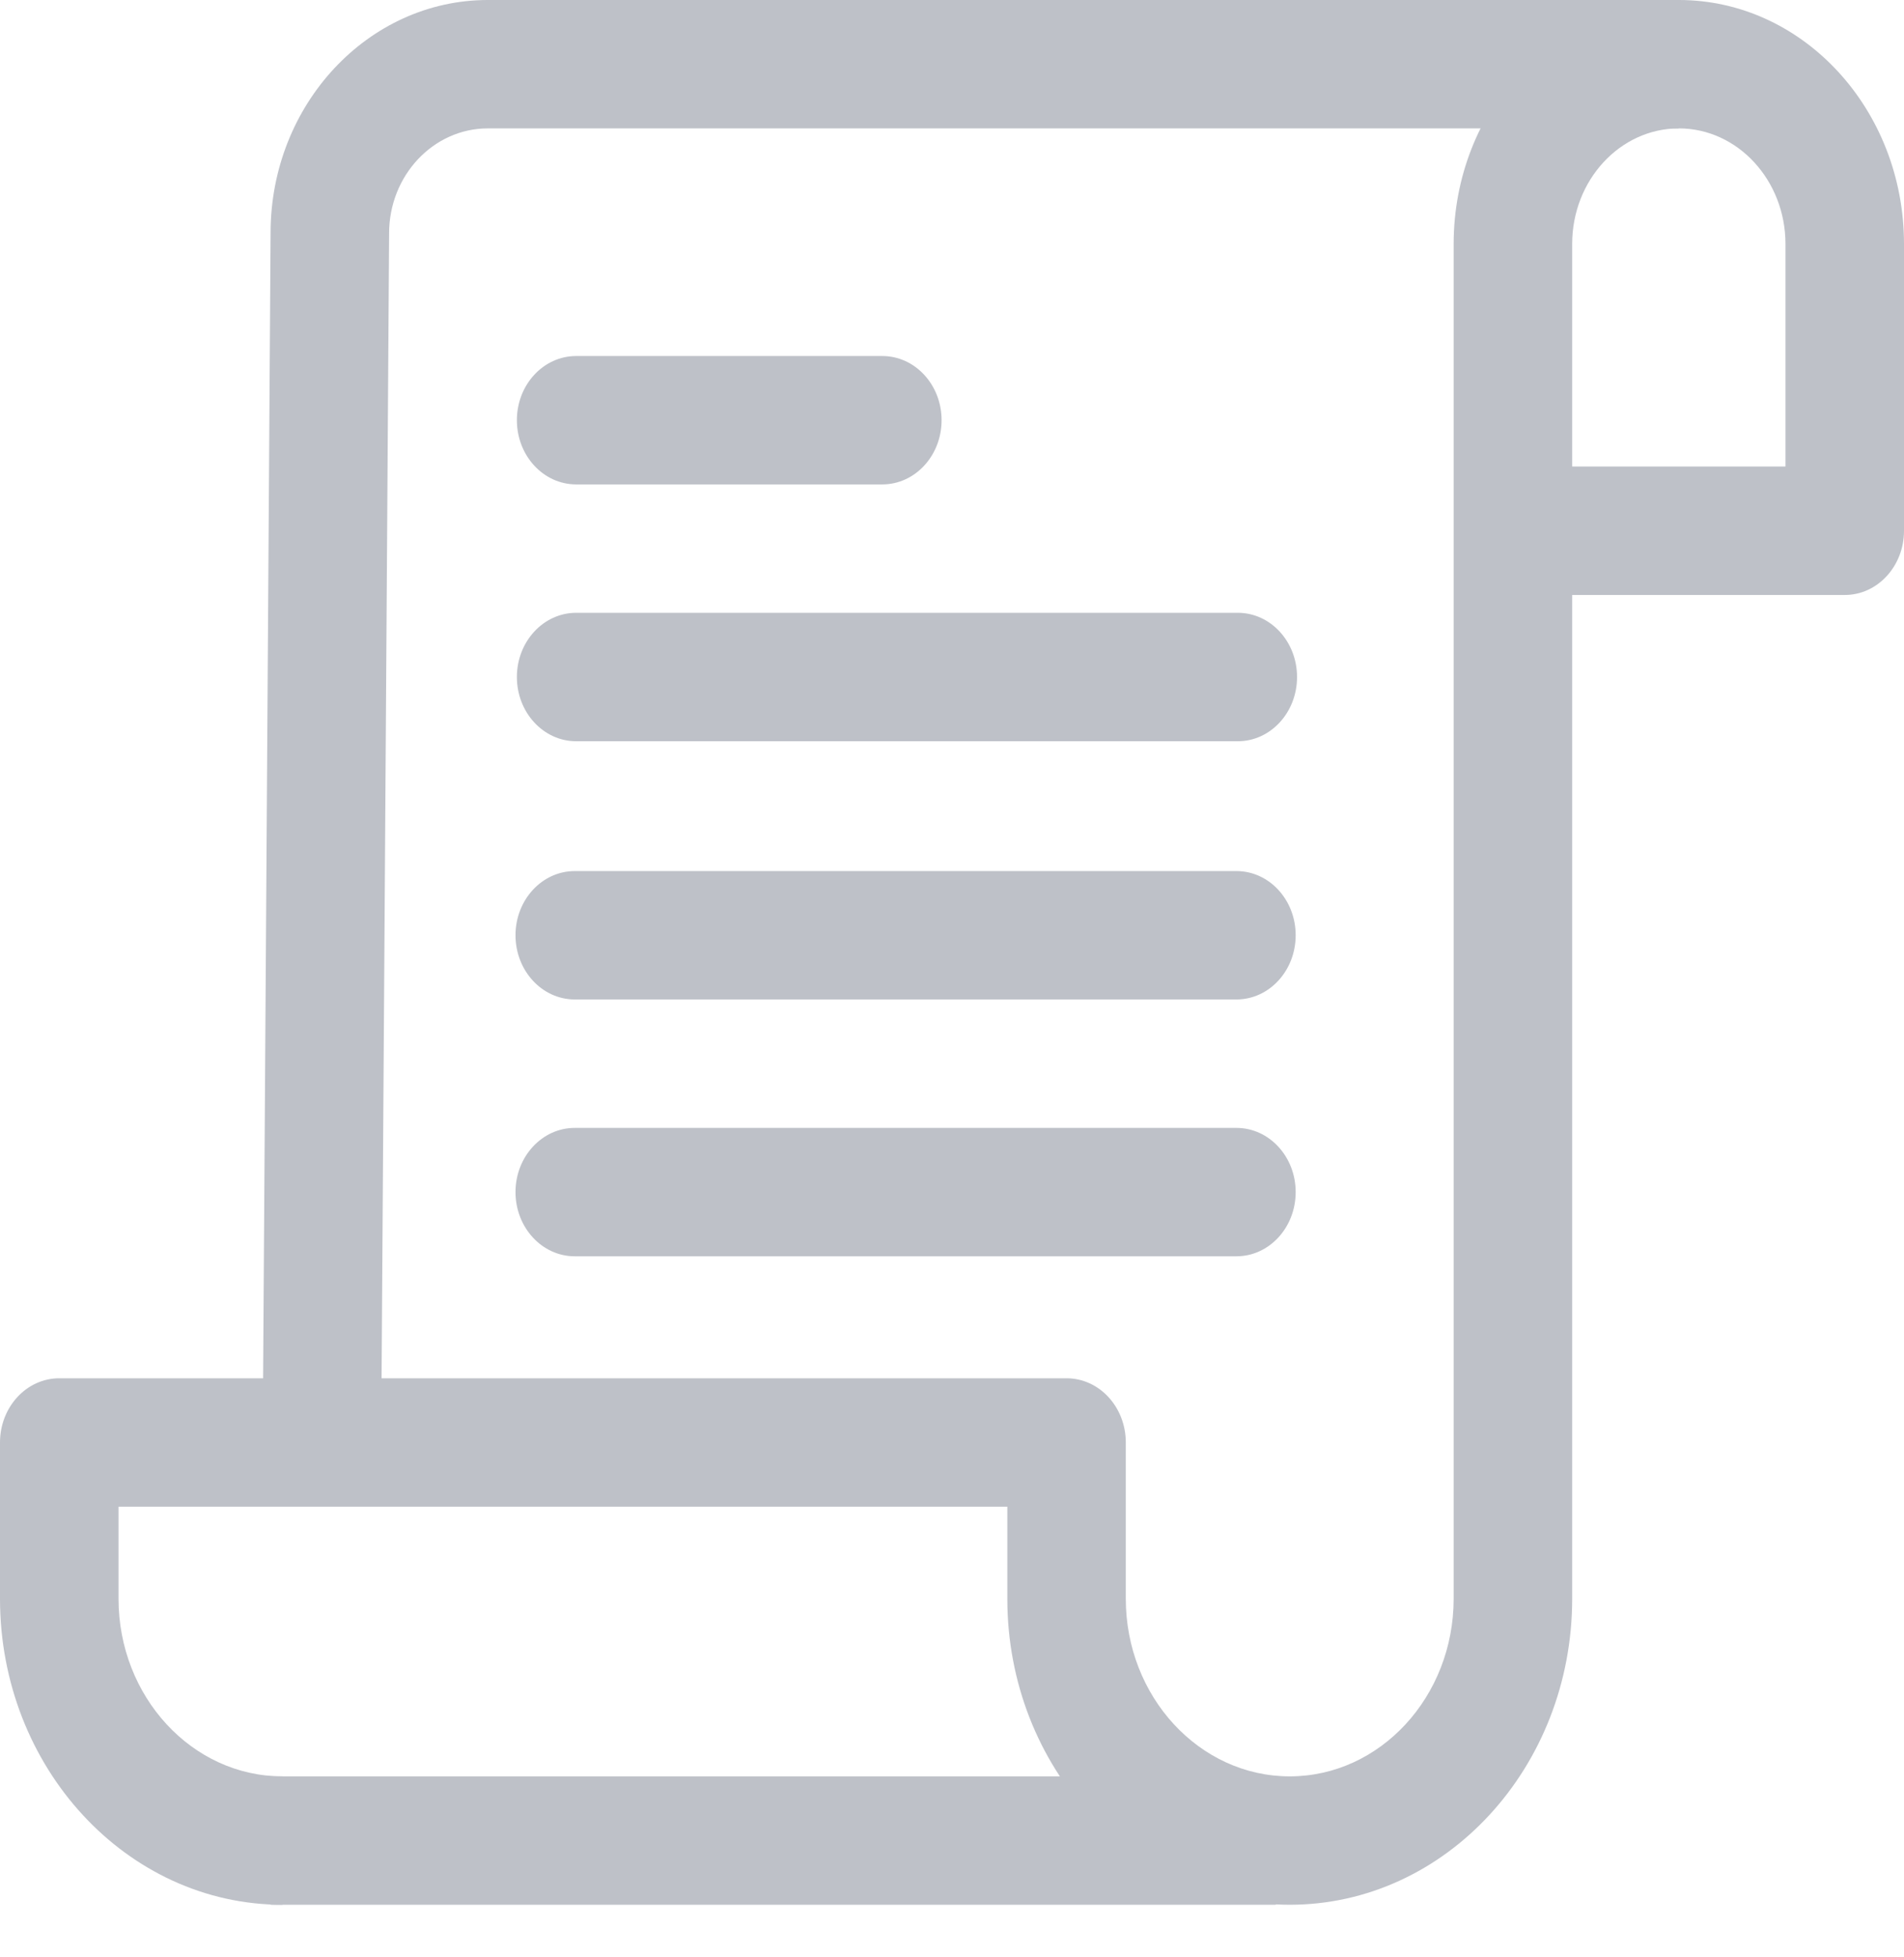 <svg width="36" height="37" viewBox="0 0 36 37" fill="none" xmlns="http://www.w3.org/2000/svg">
<path d="M9.224 0C6.959 0 5.116 1.978 5.116 4.401L4.967 27.218L7.207 27.236L7.357 4.41C7.357 3.317 8.194 2.427 9.224 2.427H31.743V0H9.224Z" fill="#BEC1C8"/>
<path d="M24.124 33.579H5.116V36.006H24.124V33.579Z" fill="#BEC1C8"/>
<path d="M31.743 0C29.395 0 27.485 2.069 27.485 4.612V30.221C27.485 32.072 26.095 33.579 24.386 33.579C22.677 33.579 21.286 32.072 21.286 30.221V27.268C21.286 26.597 20.785 26.054 20.166 26.054H1.12C0.502 26.054 0 26.597 0 27.268V30.221C0 33.411 2.396 36.006 5.34 36.006V33.579C3.631 33.579 2.241 32.072 2.241 30.221V28.481H19.046V30.221C19.046 33.411 21.441 36.006 24.386 36.006C27.331 36.006 29.726 33.411 29.726 30.221V11.247H34.88C35.498 11.247 36 10.704 36 10.033V4.612C36 2.069 34.09 0 31.743 0ZM33.759 8.819H29.726V4.612C29.726 3.407 30.631 2.427 31.743 2.427C32.854 2.427 33.759 3.407 33.759 4.612V8.819H33.759Z" fill="#BEC1C8"/>
<path d="M16.682 6.73H10.894C10.275 6.73 9.773 7.273 9.773 7.943C9.773 8.614 10.275 9.157 10.894 9.157H16.682C17.301 9.157 17.803 8.614 17.803 7.943C17.803 7.273 17.301 6.73 16.682 6.73Z" fill="#BEC1C8"/>
<path d="M23.404 11.584H10.894C10.275 11.584 9.773 12.128 9.773 12.798C9.773 13.468 10.275 14.012 10.894 14.012H23.404C24.023 14.012 24.524 13.468 24.524 12.798C24.524 12.128 24.023 11.584 23.404 11.584Z" fill="#BEC1C8"/>
<path d="M23.378 16.466H10.867C10.249 16.466 9.747 17.009 9.747 17.679C9.747 18.35 10.249 18.893 10.867 18.893H23.378C23.997 18.893 24.498 18.35 24.498 17.679C24.498 17.009 23.997 16.466 23.378 16.466Z" fill="#BEC1C8"/>
<path d="M23.378 21.321H10.867C10.249 21.321 9.747 21.864 9.747 22.534C9.747 23.205 10.249 23.748 10.867 23.748H23.378C23.997 23.748 24.498 23.205 24.498 22.534C24.498 21.864 23.997 21.321 23.378 21.321Z" fill="#BEC1C8"/>
</svg>
